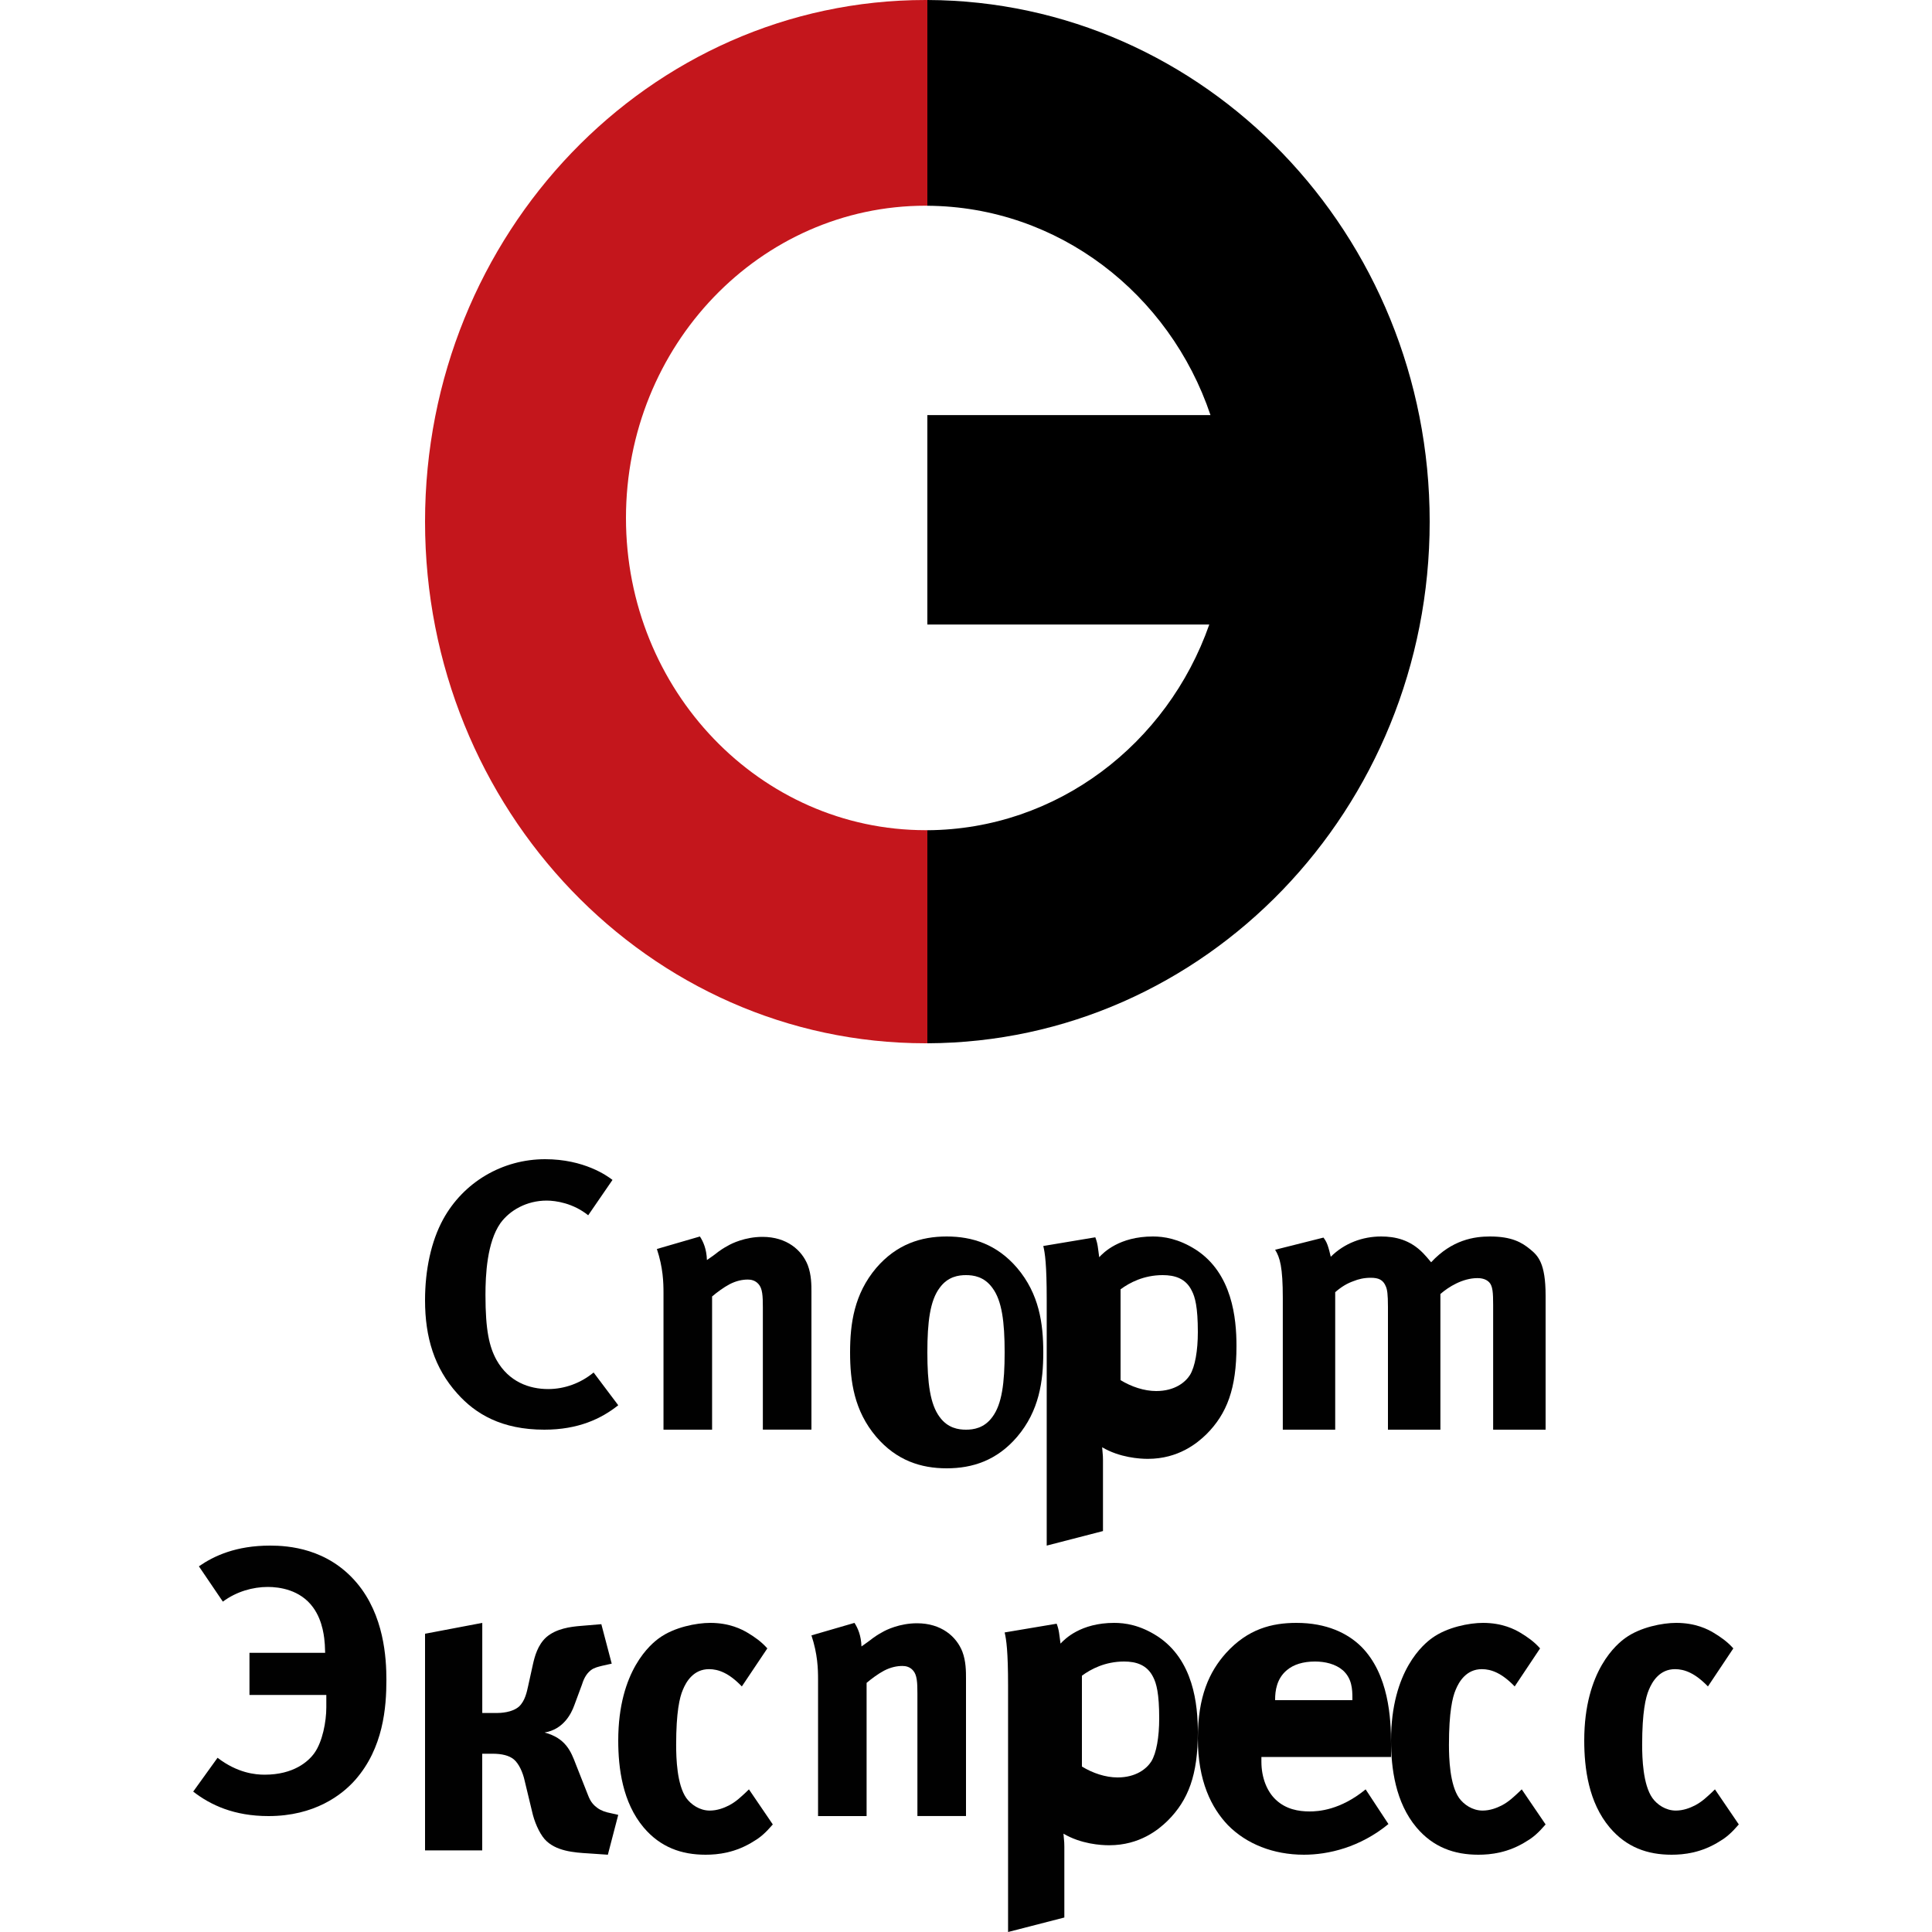 <svg width="40" height="40" viewBox="0 0 40 40" fill="none" xmlns="http://www.w3.org/2000/svg">
<path d="M19.2 17.187C19.188 17.187 19.176 17.188 19.163 17.188C15.738 17.188 12.96 14.294 12.96 10.724C12.96 7.153 15.738 4.259 19.163 4.259C19.176 4.259 19.188 4.26 19.2 4.26V0.001C19.188 0.001 19.176 0 19.163 0C13.44 0 8.8 4.835 8.8 10.8C8.8 16.765 13.44 21.6 19.163 21.6C19.176 21.6 19.188 21.599 19.2 21.599V17.187Z" fill="#C4161C"/>
<path d="M19.2 0V4.26C21.913 4.276 24.216 6.082 25.062 8.594H19.2V12.93H25.037C24.17 15.403 21.886 17.173 19.2 17.189V21.6C24.947 21.579 29.6 16.753 29.6 10.8C29.6 4.848 24.947 0.021 19.2 0Z" fill="black"/>
<path d="M12.8 29.094C12.449 29.374 11.971 29.6 11.27 29.6C10.385 29.6 9.843 29.273 9.469 28.853C8.991 28.323 8.8 27.684 8.8 26.921C8.8 26.29 8.927 25.698 9.174 25.246C9.596 24.475 10.401 24 11.286 24C12.091 24 12.569 24.342 12.681 24.429L12.178 25.161C11.867 24.911 11.509 24.857 11.318 24.857C10.903 24.857 10.553 25.059 10.361 25.324C10.082 25.721 10.051 26.399 10.051 26.811C10.051 27.544 10.13 27.886 10.281 28.159C10.536 28.611 10.959 28.759 11.35 28.759C11.692 28.759 12.027 28.634 12.29 28.416L12.8 29.094Z" fill="#010101"/>
<path d="M15.794 29.6V27.064C15.794 26.835 15.787 26.675 15.703 26.584C15.634 26.507 15.55 26.492 15.482 26.492C15.375 26.492 15.246 26.515 15.101 26.591C14.987 26.652 14.849 26.751 14.743 26.842V29.6H13.737V26.774C13.737 26.553 13.729 26.248 13.6 25.859L14.491 25.6C14.56 25.707 14.629 25.859 14.636 26.088L14.766 25.997C14.834 25.951 14.887 25.89 15.071 25.791C15.147 25.745 15.428 25.608 15.787 25.608C16.29 25.608 16.602 25.883 16.724 26.194C16.8 26.393 16.8 26.606 16.8 26.75V29.599H15.794V29.6Z" fill="#010101"/>
<path d="M21.06 26.253C21.515 26.791 21.6 27.4 21.6 28C21.6 28.6 21.515 29.209 21.06 29.746C20.639 30.239 20.132 30.4 19.6 30.4C19.068 30.4 18.562 30.239 18.14 29.746C17.685 29.209 17.6 28.6 17.6 28C17.6 27.4 17.686 26.791 18.14 26.253C18.562 25.761 19.068 25.6 19.6 25.6C20.132 25.6 20.639 25.761 21.06 26.253ZM19.454 26.664C19.256 26.927 19.2 27.369 19.2 28C19.2 28.631 19.257 29.072 19.454 29.337C19.624 29.571 19.849 29.6 20 29.6C20.15 29.6 20.376 29.571 20.546 29.337C20.744 29.072 20.8 28.631 20.8 28C20.8 27.369 20.744 26.927 20.546 26.664C20.376 26.428 20.15 26.4 20 26.4C19.849 26.4 19.624 26.428 19.454 26.664Z" fill="#010101"/>
<path d="M22.677 25.617C22.731 25.755 22.731 25.84 22.758 26.029C22.845 25.935 23.172 25.6 23.87 25.6C24.091 25.6 24.399 25.643 24.761 25.875C25.512 26.364 25.6 27.292 25.6 27.868C25.6 28.744 25.406 29.268 24.974 29.698C24.788 29.878 24.399 30.204 23.764 30.204C23.596 30.204 23.181 30.178 22.819 29.964C22.836 30.135 22.836 30.187 22.836 30.23V30.325V31.699L21.671 32V26.905C21.671 26.184 21.636 25.943 21.6 25.797L22.677 25.617ZM23.2 28.574C23.421 28.71 23.689 28.8 23.938 28.8C24.321 28.8 24.541 28.619 24.637 28.468C24.743 28.294 24.8 27.962 24.8 27.578C24.8 27.064 24.743 26.853 24.675 26.724C24.551 26.467 24.321 26.4 24.072 26.4C23.679 26.4 23.383 26.558 23.2 26.694V28.574H23.2Z" fill="#010101"/>
<path d="M30.914 29.6V27.02C30.914 26.768 30.906 26.623 30.831 26.547C30.756 26.47 30.647 26.462 30.589 26.462C30.281 26.462 29.988 26.645 29.822 26.791V29.6H28.736V27.058C28.736 26.791 28.72 26.699 28.694 26.638C28.637 26.493 28.537 26.455 28.378 26.455C28.236 26.455 28.119 26.485 28.027 26.523C27.894 26.569 27.777 26.638 27.644 26.753V29.6H26.559V26.875C26.559 26.234 26.5 26.035 26.4 25.875L27.401 25.623C27.434 25.668 27.46 25.707 27.485 25.776C27.51 25.845 27.535 25.944 27.552 26.02C27.835 25.738 28.211 25.6 28.595 25.6C28.887 25.6 29.195 25.668 29.463 25.944C29.513 25.997 29.555 26.042 29.63 26.134C30.063 25.668 30.522 25.6 30.848 25.6C31.298 25.6 31.507 25.722 31.683 25.867C31.841 25.997 32 26.149 32 26.822V29.6H30.914Z" fill="#010101"/>
<path d="M4.118 32.429C4.434 32.21 4.89 32 5.591 32C5.969 32 6.78 32.055 7.386 32.771C7.952 33.441 8 34.328 8 34.781C8 35.349 7.937 36.19 7.354 36.852C7.079 37.163 6.512 37.6 5.559 37.6C4.85 37.6 4.362 37.374 4 37.093L4.504 36.393C4.921 36.712 5.291 36.743 5.48 36.743C6.079 36.743 6.386 36.47 6.512 36.291C6.677 36.057 6.756 35.645 6.756 35.349V35.092H5.165V34.22H6.732L6.725 34.048C6.716 33.932 6.693 33.566 6.48 33.277C6.213 32.911 5.78 32.856 5.544 32.856C5.236 32.856 4.897 32.95 4.614 33.16L4.118 32.429Z" fill="#010101"/>
<path d="M9.985 33.6V35.466H10.28C10.361 35.466 10.603 35.458 10.746 35.332C10.871 35.215 10.908 35.027 10.934 34.91L11.033 34.461C11.069 34.299 11.132 34.057 11.311 33.896C11.518 33.717 11.813 33.68 12.019 33.663L12.45 33.627L12.665 34.444L12.468 34.488C12.396 34.507 12.306 34.524 12.235 34.578C12.118 34.668 12.073 34.802 12.047 34.883L11.894 35.296C11.822 35.502 11.652 35.807 11.275 35.87C11.714 35.986 11.822 36.265 11.921 36.525L12.144 37.09C12.19 37.198 12.216 37.323 12.368 37.431C12.441 37.485 12.539 37.52 12.638 37.538L12.8 37.575L12.585 38.4L12.19 38.373C11.885 38.355 11.499 38.328 11.275 38.077C11.159 37.942 11.06 37.709 11.015 37.502L10.862 36.866C10.827 36.704 10.746 36.516 10.638 36.426C10.54 36.345 10.388 36.309 10.199 36.309H9.984V38.31H8.8V33.825L9.985 33.6Z" fill="#010101"/>
<path d="M16 37.773C15.854 37.943 15.741 38.042 15.619 38.113C15.23 38.364 14.858 38.4 14.607 38.4C14.113 38.4 13.675 38.248 13.326 37.836C12.889 37.316 12.8 36.609 12.8 36.035C12.8 34.576 13.488 34.029 13.65 33.913C13.958 33.689 14.42 33.6 14.704 33.6C15.108 33.6 15.359 33.734 15.481 33.806C15.628 33.895 15.757 33.984 15.887 34.128L15.359 34.916C15.093 34.638 14.874 34.558 14.68 34.558C14.364 34.558 14.209 34.809 14.137 34.988C14.071 35.14 13.999 35.445 13.999 36.125C13.999 36.403 14.015 36.949 14.209 37.226C14.307 37.361 14.485 37.486 14.695 37.486C14.85 37.486 14.988 37.432 15.093 37.379C15.247 37.298 15.352 37.191 15.441 37.11L15.506 37.047L16 37.773Z" fill="#010101"/>
<path d="M18.994 37.6V35.063C18.994 34.835 18.987 34.675 18.902 34.583C18.834 34.507 18.751 34.492 18.682 34.492C18.575 34.492 18.446 34.515 18.3 34.591C18.186 34.652 18.049 34.751 17.942 34.842V37.6H16.937V34.773C16.937 34.553 16.929 34.248 16.8 33.859L17.691 33.6C17.76 33.707 17.828 33.859 17.836 34.088L17.965 33.996C18.034 33.95 18.087 33.89 18.27 33.791C18.346 33.745 18.628 33.608 18.986 33.608C19.489 33.608 19.801 33.882 19.924 34.194C20 34.392 20 34.606 20 34.751V37.599H18.994V37.6Z" fill="#010101"/>
<path d="M21.877 33.617C21.93 33.755 21.93 33.84 21.957 34.029C22.045 33.935 22.372 33.6 23.069 33.6C23.29 33.6 23.599 33.642 23.961 33.875C24.712 34.364 24.8 35.292 24.8 35.868C24.8 36.744 24.606 37.268 24.173 37.698C23.988 37.878 23.599 38.204 22.963 38.204C22.795 38.204 22.381 38.179 22.018 37.964C22.036 38.135 22.036 38.188 22.036 38.23V38.325V39.7L20.871 40V34.905C20.871 34.185 20.835 33.944 20.8 33.798L21.877 33.617ZM22.4 36.574C22.621 36.71 22.888 36.8 23.138 36.8C23.521 36.8 23.741 36.619 23.837 36.468C23.943 36.294 24 35.963 24 35.577C24 35.064 23.943 34.853 23.876 34.724C23.751 34.468 23.521 34.4 23.273 34.4C22.88 34.4 22.583 34.558 22.4 34.694V36.574H22.4Z" fill="#010101"/>
<path d="M26.116 36.377V36.475C26.116 36.806 26.233 37.093 26.415 37.262C26.623 37.459 26.886 37.504 27.113 37.504C27.295 37.504 27.748 37.478 28.274 37.047L28.746 37.765C28.156 38.248 27.503 38.4 26.996 38.4C26.36 38.4 25.807 38.176 25.426 37.791C25.082 37.432 24.8 36.878 24.8 35.99C24.8 35.122 25.037 34.612 25.381 34.227C25.834 33.725 26.333 33.6 26.842 33.6C27.467 33.6 27.903 33.815 28.184 34.092C28.754 34.665 28.8 35.579 28.8 36.098V36.377H26.116ZM28 35.158C28 34.968 27.989 34.751 27.804 34.583C27.649 34.449 27.432 34.4 27.225 34.4C26.978 34.4 26.781 34.463 26.648 34.575C26.431 34.751 26.4 35.01 26.4 35.186V35.2H28V35.158H28Z" fill="#010101"/>
<path d="M32 37.773C31.854 37.943 31.741 38.042 31.619 38.113C31.23 38.364 30.858 38.4 30.607 38.4C30.113 38.4 29.675 38.248 29.327 37.836C28.89 37.316 28.8 36.609 28.8 36.035C28.8 34.576 29.489 34.029 29.651 33.913C29.959 33.689 30.42 33.6 30.703 33.6C31.108 33.6 31.36 33.734 31.481 33.806C31.627 33.895 31.757 33.984 31.886 34.128L31.36 34.916C31.093 34.638 30.874 34.558 30.68 34.558C30.364 34.558 30.209 34.809 30.137 34.988C30.072 35.14 29.999 35.445 29.999 36.125C29.999 36.403 30.016 36.949 30.209 37.226C30.307 37.361 30.485 37.486 30.696 37.486C30.85 37.486 30.987 37.432 31.093 37.379C31.246 37.298 31.352 37.191 31.44 37.11L31.506 37.047L32 37.773Z" fill="#010101"/>
<path d="M36 37.773C35.854 37.943 35.74 38.042 35.619 38.113C35.231 38.364 34.858 38.4 34.607 38.4C34.112 38.4 33.675 38.248 33.327 37.836C32.889 37.316 32.8 36.609 32.8 36.035C32.8 34.576 33.489 34.029 33.651 33.913C33.959 33.689 34.421 33.6 34.703 33.6C35.109 33.6 35.361 33.734 35.481 33.806C35.627 33.895 35.757 33.984 35.887 34.128L35.361 34.916C35.093 34.638 34.874 34.558 34.68 34.558C34.364 34.558 34.21 34.809 34.137 34.988C34.072 35.14 33.999 35.445 33.999 36.125C33.999 36.403 34.016 36.949 34.211 37.226C34.307 37.361 34.486 37.486 34.696 37.486C34.85 37.486 34.988 37.432 35.093 37.379C35.247 37.298 35.352 37.191 35.441 37.11L35.506 37.047L36 37.773Z" fill="#010101"/>
</svg>
